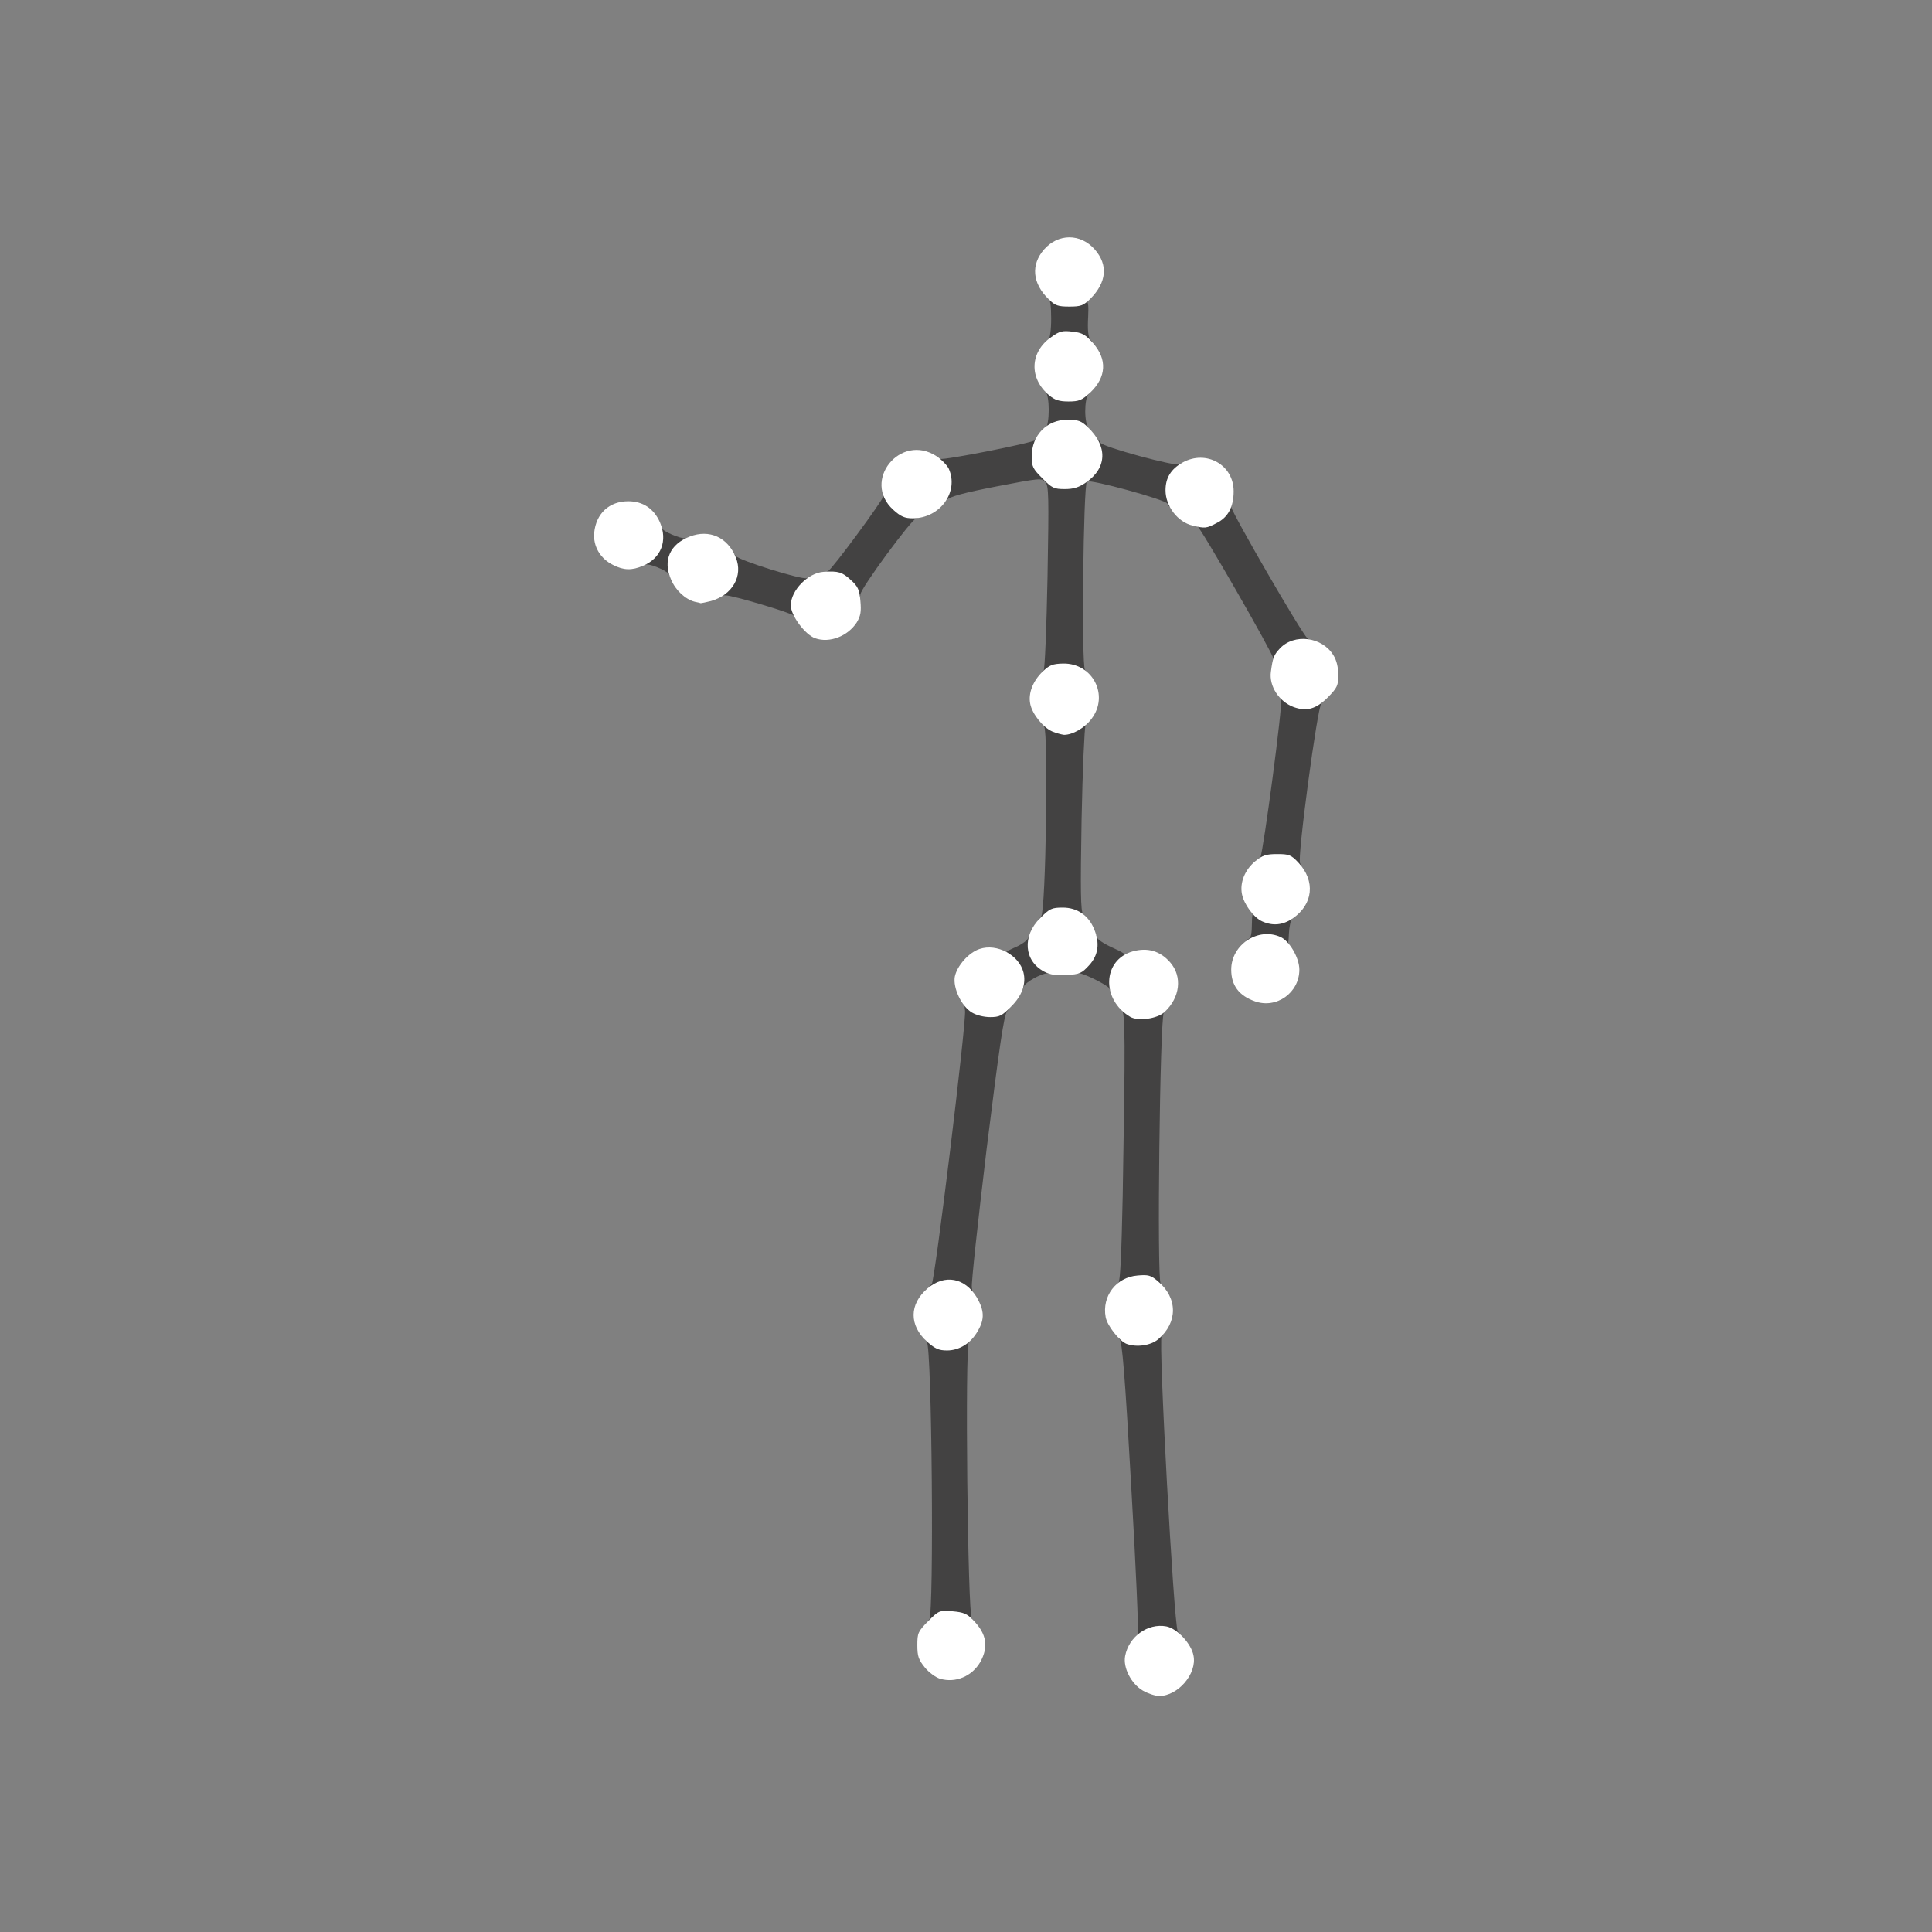 <svg xmlns="http://www.w3.org/2000/svg" version="1.0" width="794" height="794" preserveAspectRatio="xMidYMid meet" style=""><rect width="100%" height="100%" fill="#808080" stroke="none"/><rect id="backgroundrect" width="100%" height="100%" x="0" y="0" fill="none" stroke="none"/>
 
 
<g class="currentLayer" style=""><title>Layer 1</title><g fill="#434242" id="svg_1" class="selected">
  <path d="M467.6 671.6 c0.4 -1 -0.8 -28.3 -2.7 -60.8 -2.6 -46.1 -3.7 -59.4 -4.8 -60.5 -1.2 -1.2 -0.6 -1.4 4.5 -1.3 3.3 0.1 7.7 -0.2 9.9 -0.6 3.3 -0.6 3.8 -0.4 2.9 0.7 -1.4 1.7 5 118.4 6.6 121.2 1 1.6 0.6 1.8 -3.7 1.7 -2.6 -0.1 -6.7 0.2 -9.1 0.6 -3.7 0.6 -4.2 0.5 -3.6 -1z" id="svg_2"/>
  <path d="M381.9 665.6 c2 -2.4 1.1 -111.7 -1 -114.2 -1.3 -1.5 -1.1 -1.6 2.6 -1 5 0.9 7 0.9 12 0 3.5 -0.6 3.8 -0.5 2.7 0.9 -1.7 2 -0.5 112.8 1.2 114 0.6 0.4 -1.6 0.7 -4.9 0.7 -3.3 -0.1 -7.8 0.2 -10 0.6 -3.6 0.6 -3.8 0.5 -2.6 -1z" id="svg_3"/>
  <path d="M393 530.5 c-1.6 -0.9 -4 -1.2 -6.7 -0.8 -2.7 0.4 -4.3 0.2 -4.3 -0.5 0 -0.6 0.4 -1.2 0.9 -1.4 1.2 -0.4 14.4 -108.5 13.7 -112.5 -0.4 -2.9 -0.2 -3.3 1.7 -3.3 1.2 0.1 3.3 0.7 4.7 1.5 1.7 0.9 4.2 1.2 7.5 0.8 4.8 -0.6 4.9 -0.5 3.4 1.3 -1.3 1.5 -3.2 14.5 -8.4 56.4 -3.6 29.9 -6.4 55.7 -6.1 57.2 0.5 2.4 0.2 2.8 -1.7 2.8 -1.2 -0.1 -3.3 -0.7 -4.7 -1.5z" id="svg_4"/>
  <path d="M471.1 528.1 c-0.8 -0.5 -3.9 -0.7 -7 -0.4 -3.1 0.2 -5.1 0.1 -4.5 -0.4 0.8 -0.5 1.3 -12 1.8 -35.8 1.1 -63.6 1.1 -75.6 -0.5 -76.7 -0.9 -0.6 0.1 -0.7 3.1 -0.3 2.5 0.3 6.9 0.5 9.9 0.4 4.4 0 5.2 0.2 4.4 1.3 -1.6 2 -2.9 109.4 -1.3 111.3 1.1 1.3 0.8 1.5 -1.6 1.5 -1.6 0 -3.5 -0.4 -4.3 -0.9z" id="svg_5"/>
  <path d="M418 405 c0 -2.6 -2.3 -7.2 -4.4 -8.9 -2.8 -2.4 -1.8 -4.5 3 -6.5 2.5 -1 5.1 -2.7 5.7 -3.7 1.7 -2.7 2.4 -2.4 3.1 1.5 0.4 1.9 2 4.9 3.6 6.6 3.3 3.5 3.9 6 1.5 6 -2.5 0 -9.2 3.7 -9.8 5.5 -0.9 2.2 -2.7 1.9 -2.7 -0.5z" id="svg_6"/>
  <path d="M455.9 406.2 c-0.5 -1.2 -10.4 -6.2 -12.4 -6.2 -2.4 0 -1.8 -2.9 1.5 -6.7 1.9 -2.1 3 -4.5 3 -6.3 0 -2 0.5 -3 1.5 -3 0.8 0 1.5 0.6 1.5 1.4 0 0.7 2.9 2.6 6.5 4.2 6.7 3 7.6 4.5 4.9 7.5 -0.9 1 -2.2 3.5 -2.9 5.5 -1.3 3.8 -3 5.4 -3.6 3.6z" id="svg_7"/>
  <path d="M523 388 c-0.8 -0.5 -3.6 -0.7 -6.2 -0.4 -3.1 0.4 -4.8 0.3 -4.8 -0.4 0 -0.6 0.6 -1.2 1.3 -1.4 0.8 -0.3 1.2 -2.5 1.2 -6.1 0 -6.2 1.1 -7 5.8 -4.5 1.2 0.6 4.3 1 7.1 0.9 4.2 -0.1 4.7 0.1 3.7 1.3 -0.7 0.8 -1.3 3.7 -1.4 6.5 -0.2 4.7 -0.4 5.1 -2.7 5.1 -1.4 0 -3.2 -0.5 -4 -1z" id="svg_8"/>
  <path d="M427.9 376.6 c1.9 -2.3 3 -75.8 1.2 -78 -0.9 -1.1 0.4 -1.3 8.4 -1.3 6.9 0 9.3 0.3 8.6 1.1 -0.4 0.6 -1.2 17.9 -1.6 38.4 -0.5 29.1 -0.4 37.6 0.6 38.8 1.1 1.3 0.5 1.5 -4.7 1.4 -3.2 -0.1 -7.7 0.2 -9.9 0.6 -3.7 0.6 -3.9 0.5 -2.6 -1z" id="svg_9"/>
  <path d="M528 355 c-0.8 -0.5 -3.6 -1 -6.3 -1 -4.2 0 -4.6 -0.2 -3.7 -1.7 1.2 -2.4 9.3 -63.1 8.5 -65 -0.4 -1.3 0.2 -1.4 3.2 -0.9 2.1 0.4 6.2 1 9.2 1.3 3 0.3 4.9 0.8 4.2 1.2 -1.6 1 -10.1 64.2 -8.8 65.9 0.7 0.9 0.2 1.2 -1.9 1.2 -1.6 0 -3.6 -0.5 -4.4 -1z" id="svg_10"/>
  <path d="M428.9 275.6 c0.5 -0.6 1.2 -17.9 1.6 -38.4 0.6 -33.5 0.5 -37.5 -0.9 -39.1 -1.5 -1.7 -2.4 -1.6 -20 1.8 -13.4 2.6 -19 4.1 -20.7 5.6 -2.2 2 -2.2 2 -1.6 -3 0.4 -3.3 0.1 -5.8 -0.8 -7.5 -1.9 -3.3 -1.9 -7.1 -0.2 -6.4 1.8 0.6 37.8 -6.5 39.5 -7.8 0.9 -0.8 1.2 0 1.2 3.4 0 2.4 0.7 5.3 1.5 6.4 0.8 1 1.5 2.9 1.5 4 0 1.7 0.8 2.2 4.2 2.7 6.8 0.9 10.9 -0.9 13.6 -6 1.2 -2.3 2.2 -5.6 2.2 -7.3 0 -2.8 1.4 -4.2 2.2 -2.1 0.6 1.7 31.2 10 32.6 8.9 2 -1.7 1.5 2.7 -0.8 6.4 -1.1 1.8 -2 5 -2 7.1 0 3.4 -1.4 5.1 -2.2 2.7 -0.5 -1.6 -32 -10.2 -33.1 -9.1 -1.5 1.5 -2.3 75.7 -0.8 77.4 0.9 1.2 -0.4 1.4 -8.4 1.4 -6.6 0 -9.2 -0.4 -8.6 -1.1z" id="svg_11"/>
  <path d="M523.3 270.6 c0 -1.8 -30.3 -54.6 -31.4 -54.6 -2.3 0 -0.4 -1.7 3.7 -3.4 2.5 -1 5.1 -2.7 5.7 -3.7 1.3 -2.1 4.7 -2.6 4.7 -0.6 0 2 28.9 52 31.3 54 1.7 1.5 1.9 2 0.6 2.8 -0.7 0.5 -2.2 0.9 -3.1 0.9 -1 0 -3.3 1.4 -5.1 3 -3.7 3.2 -6.4 3.9 -6.4 1.6z" id="svg_12"/>
  <path d="M326.5 253.1 c-1.4 -1.3 -25.6 -8.5 -28.2 -8.4 -2.9 0.1 -3.1 -2.9 -0.3 -6.4 1.3 -1.7 2 -4.1 2 -6.9 0 -4.7 0.6 -5.4 2.4 -2.9 1.3 1.8 27.2 9.9 29.2 9.1 2 -0.8 1.8 3.3 -0.3 5.6 -0.9 1 -2.1 3.8 -2.8 6.3 -0.7 2.8 -1.5 4.2 -2 3.6z" id="svg_13"/>
  <path d="M347.6 242.4 c-1.6 -1.9 -4.2 -3.8 -5.7 -4.1 -3 -0.6 -3.9 -2.7 -1.6 -3.6 1.5 -0.5 22.7 -29.3 22.7 -30.7 0 -2.1 3.4 -0.9 7.1 2.5 2.2 1.9 4.8 3.5 5.9 3.5 1.1 0 2 0.7 2 1.5 0 0.8 -0.6 1.5 -1.4 1.5 -1.7 0 -23 28.9 -23 31.3 0 2.7 -2.9 1.9 -6 -1.9z" id="svg_14"/>
  <path d="M275 236.2 c0 -1.1 -6.6 -4.2 -9 -4.2 -2.7 0 -2.5 -2.6 0.5 -6.1 1.3 -1.6 2.7 -4.5 3.1 -6.4 0.6 -3.1 2.4 -5 2.4 -2.5 0 1.2 7.9 4.6 9.8 4.2 2 -0.5 1.4 2.8 -1.3 5.9 -1.3 1.6 -2.7 4.5 -3.1 6.4 -0.3 1.9 -1 3.5 -1.5 3.5 -0.5 0 -0.9 -0.4 -0.9 -0.8z" id="svg_15"/>
  <path d="M429.8 175.9 c0.7 -0.7 1.2 -3.9 1.2 -7.4 0 -3.5 -0.5 -6.7 -1.2 -7.4 -1.1 -1.1 -0.6 -1.2 2.7 -0.6 2.2 0.4 6.7 0.6 10 0.5 4.8 -0.1 5.8 0.1 4.8 1.1 -0.8 0.8 -1.3 3.8 -1.3 6.9 0 3.1 0.6 6.2 1.3 6.9 1 1.1 0.4 1.2 -3.3 0.7 -2.5 -0.4 -4.9 -0.7 -5.5 -0.7 -0.5 0 -3 0.3 -5.5 0.7 -3.7 0.5 -4.3 0.4 -3.2 -0.7z" id="svg_16"/>
  <path d="M430.8 139.9 c0.7 -0.8 1.2 -4.2 1.2 -9 0 -5.3 -0.4 -7.9 -1.2 -8.2 -0.7 -0.2 2.8 -0.4 7.7 -0.4 9 0 9 0 8.7 7.9 -0.3 5.5 0 8.4 1 9.5 1.2 1.5 0.9 1.6 -3.2 0.9 -5.2 -0.9 -6.1 -0.9 -11.5 0 -3.3 0.5 -3.8 0.4 -2.7 -0.7z" id="svg_17"/>
 </g><g fill="#ffffff" id="svg_18" class="" fill-opacity="1">
  <path d="M469.7 694.8 c-4.8 -2.8 -8.2 -9.4 -7.3 -14.2 1.5 -8 9.3 -13.6 16.9 -12.2 4.4 0.8 10.3 7.1 11.2 12 1.5 7.5 -6.4 16.6 -14.1 16.6 -1.6 0 -4.6 -1 -6.7 -2.2z" id="svg_19" fill="#ffffff" fill-opacity="1"/>
  <path d="M386.3 689.9 c-1.7 -0.5 -4.6 -2.6 -6.2 -4.6 -2.6 -3.2 -3.1 -4.6 -3.1 -9.2 0 -5 0.3 -5.6 4.5 -9.9 4.4 -4.4 4.6 -4.4 10 -4 4.5 0.4 6 1 8.5 3.7 5.5 5.6 6.3 10.9 2.9 17.1 -3.4 5.9 -10.2 8.8 -16.6 6.9z" id="svg_20" fill="#ffffff" fill-opacity="1"/>
  <path d="M381 551.4 c-7.4 -6.7 -7.4 -15.4 0.2 -21.9 7.1 -6 15.4 -4.4 20.3 3.8 3 5.3 3.2 8.8 0.4 13.6 -2.8 5.1 -7.6 8.1 -12.7 8.1 -3.4 0 -4.9 -0.7 -8.2 -3.6z" id="svg_21" fill="#ffffff" fill-opacity="1"/>
  <path d="M463 552.3 c-2.9 -1.1 -8 -7.5 -8.6 -11 -1.6 -8.6 4.3 -16.4 13.1 -17.1 4.4 -0.4 5.5 -0.1 8.3 2.3 8.3 6.9 8.3 17 0.2 23.9 -3.1 2.6 -8.9 3.4 -13 1.9z" id="svg_22" fill="#ffffff" fill-opacity="1"/>
  <path d="M464.5 417.9 c-12 -7.1 -11.4 -23.4 1 -26.9 6.1 -1.7 11.3 -0.2 15.4 4.5 5.1 5.8 4.1 14.5 -2.3 20.4 -2.9 2.8 -10.9 3.9 -14.1 2z" id="svg_23" fill="#ffffff" fill-opacity="1"/>
  <path d="M399.4 416.1 c-4.3 -2.6 -7.8 -10.1 -7 -14.7 0.9 -4.5 5.8 -10 10.2 -11.4 7.1 -2.4 16.2 2.5 18 9.6 1.2 4.7 -0.6 9.7 -5.1 14.1 -3.7 3.8 -4.8 4.3 -8.6 4.3 -2.6 0 -5.7 -0.8 -7.5 -1.9z" id="svg_24" fill="#ffffff" fill-opacity="1"/>
  <path d="M515.7 411.5 c-6.5 -2.3 -9.7 -6.5 -9.7 -13 0 -10.3 11.1 -17.6 20.3 -13.4 3.7 1.7 7.7 8.6 7.7 13.4 0 9.5 -9.4 16.2 -18.3 13z" id="svg_25" fill="#ffffff" fill-opacity="1"/>
  <path d="M429.1 399.3 c-8.3 -4.4 -9.1 -14.6 -1.6 -22 3.9 -3.9 4.7 -4.3 9.3 -4.3 5.9 0 10.5 3.2 12.8 8.7 2.5 5.8 1.8 10.9 -2 15 -3 3.3 -3.9 3.7 -9.2 4 -4.3 0.3 -6.8 -0.1 -9.3 -1.4z" id="svg_26" fill="#ffffff" fill-opacity="1"/>
  <path d="M518.8 378.7 c-3.5 -1.5 -7.6 -7.1 -8.4 -11.3 -0.9 -4.7 1.2 -9.9 5.4 -13.4 3.1 -2.5 4.5 -3 9.1 -3 4.8 0 5.7 0.3 8.7 3.5 7.1 7.6 6.1 17.2 -2.4 23 -4 2.7 -8.1 3.1 -12.4 1.2z" id="svg_27" fill="#ffffff" fill-opacity="1"/>
  <path d="M432.4 300.6 c-3.8 -1.7 -8.2 -7.2 -9 -11.3 -0.9 -4.4 1.1 -9.4 5 -13.2 2.9 -2.8 4.2 -3.3 8.5 -3.4 12.2 -0.2 19 13.1 11.7 22.7 -2.8 3.8 -7.8 6.6 -11.3 6.6 -1 -0.1 -3.2 -0.7 -4.9 -1.4z" id="svg_28" fill="#ffffff" fill-opacity="1"/>
  <path d="M531.7 290.6 c-6 -2.2 -10.2 -8.6 -9.4 -14.5 0.8 -5.9 1.2 -6.9 3.7 -9.6 5.9 -6.3 17.4 -4.8 22 2.8 1.3 2 2 5 2 8.1 0 4.3 -0.4 5.2 -4.2 9.1 -4.9 4.9 -8.7 6 -14.1 4.1z" id="svg_29" fill="#ffffff" fill-opacity="1"/>
  <path d="M335 262.3 c-4.2 -1.5 -10 -9.4 -10 -13.5 0 -6.2 7.1 -13.4 13.5 -13.8 6.1 -0.4 7.6 0.1 11.1 3.3 3 2.7 3.6 4 4 8.7 0.4 4.4 0.1 6.1 -1.5 8.8 -3.7 5.7 -11.2 8.6 -17.1 6.5z" id="svg_30" fill="#ffffff" fill-opacity="1"/>
  <path d="M285.5 247.3 c-3.8 -1 -7.8 -4.6 -9.7 -9.1 -3.5 -7.8 -0.5 -14.6 7.7 -17.7 8 -3.1 15.6 0.3 18.9 8.6 3.1 7.6 -1.4 15.4 -10.2 17.9 -2 0.5 -3.9 0.9 -4.2 0.9 -0.3 -0.1 -1.4 -0.4 -2.5 -0.6z" id="svg_31" fill="#ffffff" fill-opacity="1"/>
  <path d="M252 232.2 c-5.3 -2.6 -8.3 -7.7 -7.8 -13.3 0.8 -7.9 6.2 -12.9 14 -12.9 6 0 10.5 3 13 8.6 3.3 7.6 0.5 14.8 -6.9 17.9 -4.6 2 -8 1.9 -12.3 -0.3z" id="svg_32" fill="#ffffff" fill-opacity="1"/>
  <path d="M490.2 216 c-6.2 -1.4 -11.2 -8 -11.2 -14.5 0 -5.1 2.2 -8.7 7 -11.4 9.7 -5.4 21 0.9 21 11.8 0 6.4 -2.3 10.7 -6.9 13 -4.3 2.3 -4.9 2.3 -9.9 1.1z" id="svg_33" fill="#ffffff" fill-opacity="1"/>
  <path d="M367.1 209.5 c-13.1 -11.9 3 -31.7 17.8 -22 2.1 1.4 4.3 3.7 5 5.1 4.3 9.5 -3.5 20.4 -14.8 20.4 -3.3 0 -4.9 -0.7 -8 -3.5z" id="svg_34" fill="#ffffff" fill-opacity="1"/>
  <path d="M428.4 196.6 c-3.9 -3.9 -4.4 -4.8 -4.4 -9 0 -8.7 6.2 -15.1 14.7 -15.1 4.4 0 5.7 0.5 8.3 3 8.3 7.9 8 16.8 -0.7 22.8 -2.9 2 -5.1 2.7 -8.7 2.7 -4.4 0 -5.3 -0.4 -9.2 -4.4z" id="svg_35" fill="#ffffff" fill-opacity="1"/>
  <path d="M431.2 162.5 c-8.4 -7 -8 -17.9 0.9 -24 3.3 -2.4 4.6 -2.7 8.6 -2.2 4 0.4 5.4 1.2 8.5 4.7 5.9 6.7 5.5 14 -1.1 20.3 -3.5 3.2 -4.6 3.7 -9 3.7 -3.8 0 -5.6 -0.6 -7.9 -2.5z" id="svg_36" fill="#ffffff" fill-opacity="1"/>
  <path d="M431 123 c-6.8 -6.6 -7.4 -14.2 -1.9 -20.5 5.8 -6.6 15 -6.6 20.8 0 5.6 6.4 4.9 13.5 -1.8 20.3 -2.9 2.8 -3.9 3.2 -8.6 3.2 -4.7 0 -5.9 -0.4 -8.5 -3z" id="svg_37" fill="#ffffff" fill-opacity="1"/>
 </g></g></svg>